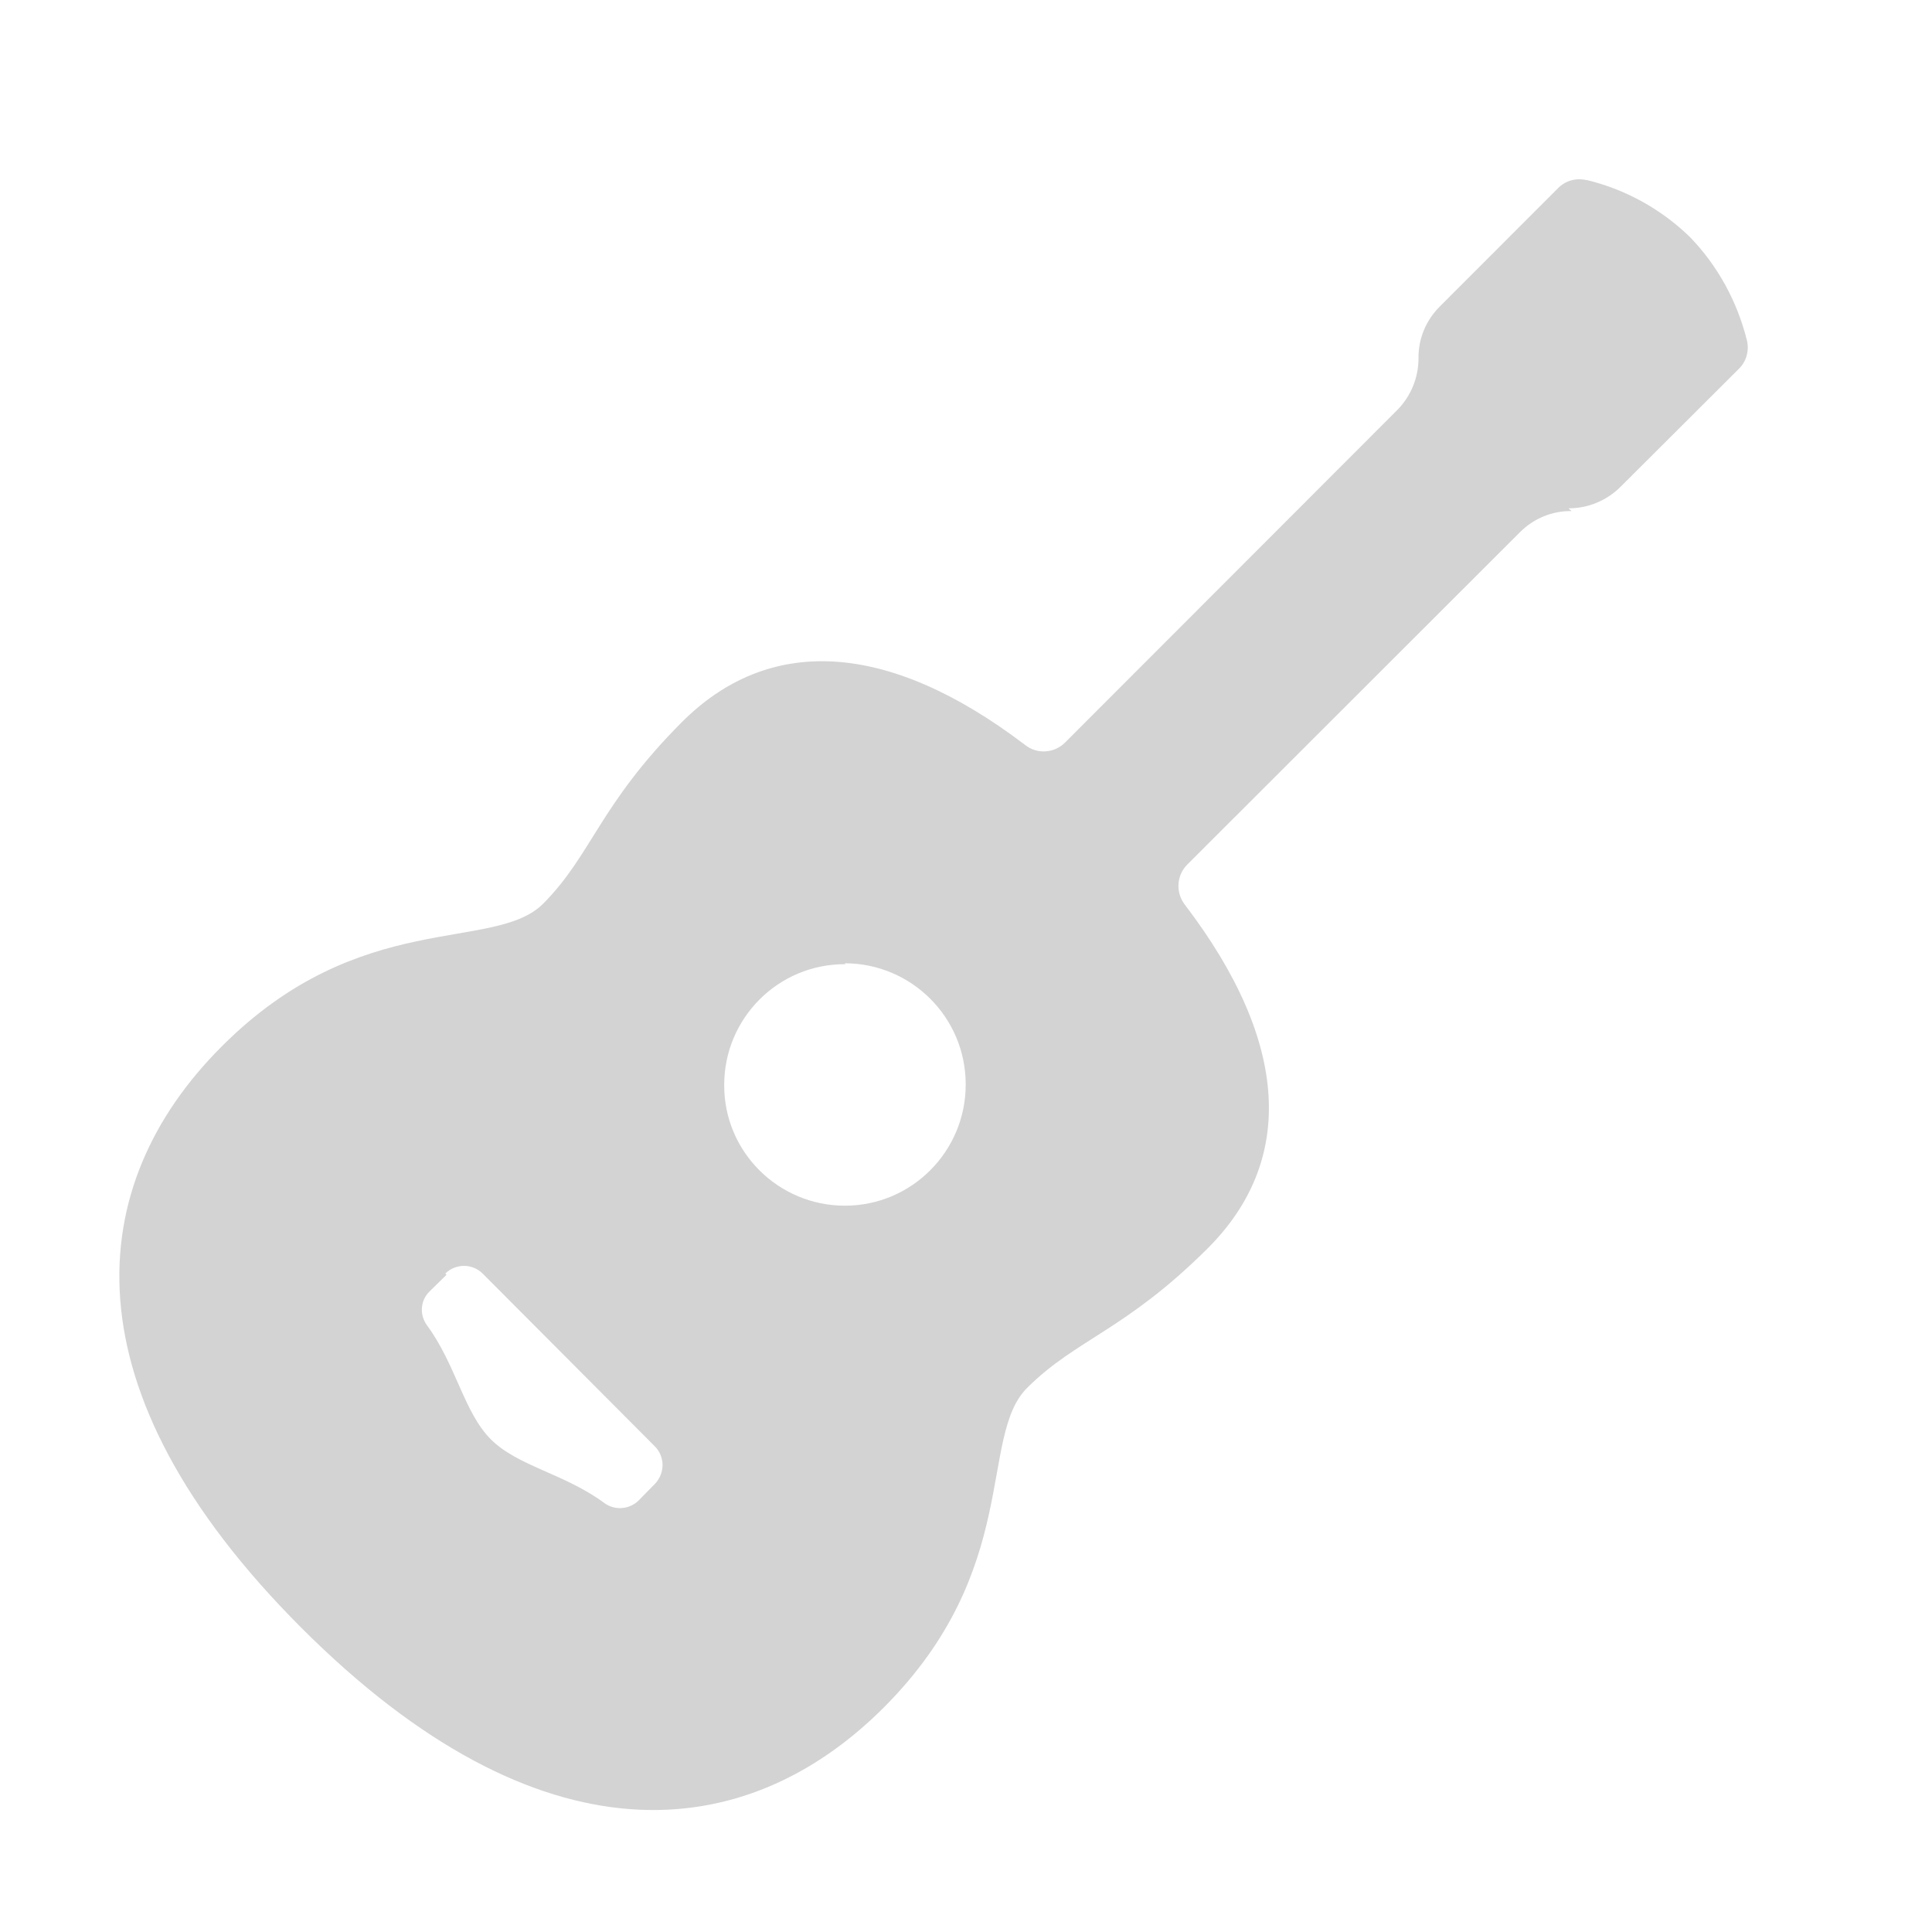 <svg xmlns="http://www.w3.org/2000/svg" viewBox="0 0 64 64">
  <path fill-rule="evenodd" d="M52.06 16.93v0 0c-.65-.01-1.26.25-1.71.7L39.33 28.64v0c-.36.36-.39.93-.08 1.33 3.51 4.6 3.63 8.51.76 11.38 -2.74 2.73-4.35 3-5.98 4.62 -1.63 1.62-.17 6.01-4.76 10.6 -4.59 4.58-11.38 5.26-19.28-2.64 -7.91-7.91-7.23-14.69-2.64-19.27 4.58-4.59 9.01-3.1 10.64-4.721 1.62-1.63 1.86-3.27 4.59-6.01 2.86-2.87 6.78-2.75 11.38.75v0c.39.31.96.28 1.32-.08l11.01-11.02v0c.45-.46.7-1.07.7-1.71v0h0c-.01-.65.25-1.26.7-1.71l3.92-3.923v0c.24-.25.6-.35.94-.27V5.96c1.29.31 2.47.96 3.43 1.89v0c.92.95 1.57 2.14 1.89 3.43v-.001c.08.34-.02.7-.27.94l-3.93 3.92h0c-.46.45-1.07.7-1.71.7Zm-37.27 25.3l-.56.55v0c-.31.3-.34.78-.08 1.13 .96 1.31 1.22 2.88 2.11 3.77 .89.89 2.45 1.14 3.76 2.11v0c.34.25.82.22 1.13-.08l.55-.56v0c.33-.35.33-.89 0-1.23l-5.71-5.73h0c-.34-.34-.89-.34-1.23-.01 -.01 0-.01 0-.01 0Zm13.22-10.29H28c-2.22-.01-4.01 1.79-4.01 4 -.01 2.21 1.79 4 4 4s4-1.8 4-4.01c0-.01 0-.01 0-.01v0c0-2.22-1.8-4.01-4.01-4.01 -.01-.01-.01-.01-.01-.01Z" fill="#D3D3D3"/>
</svg>